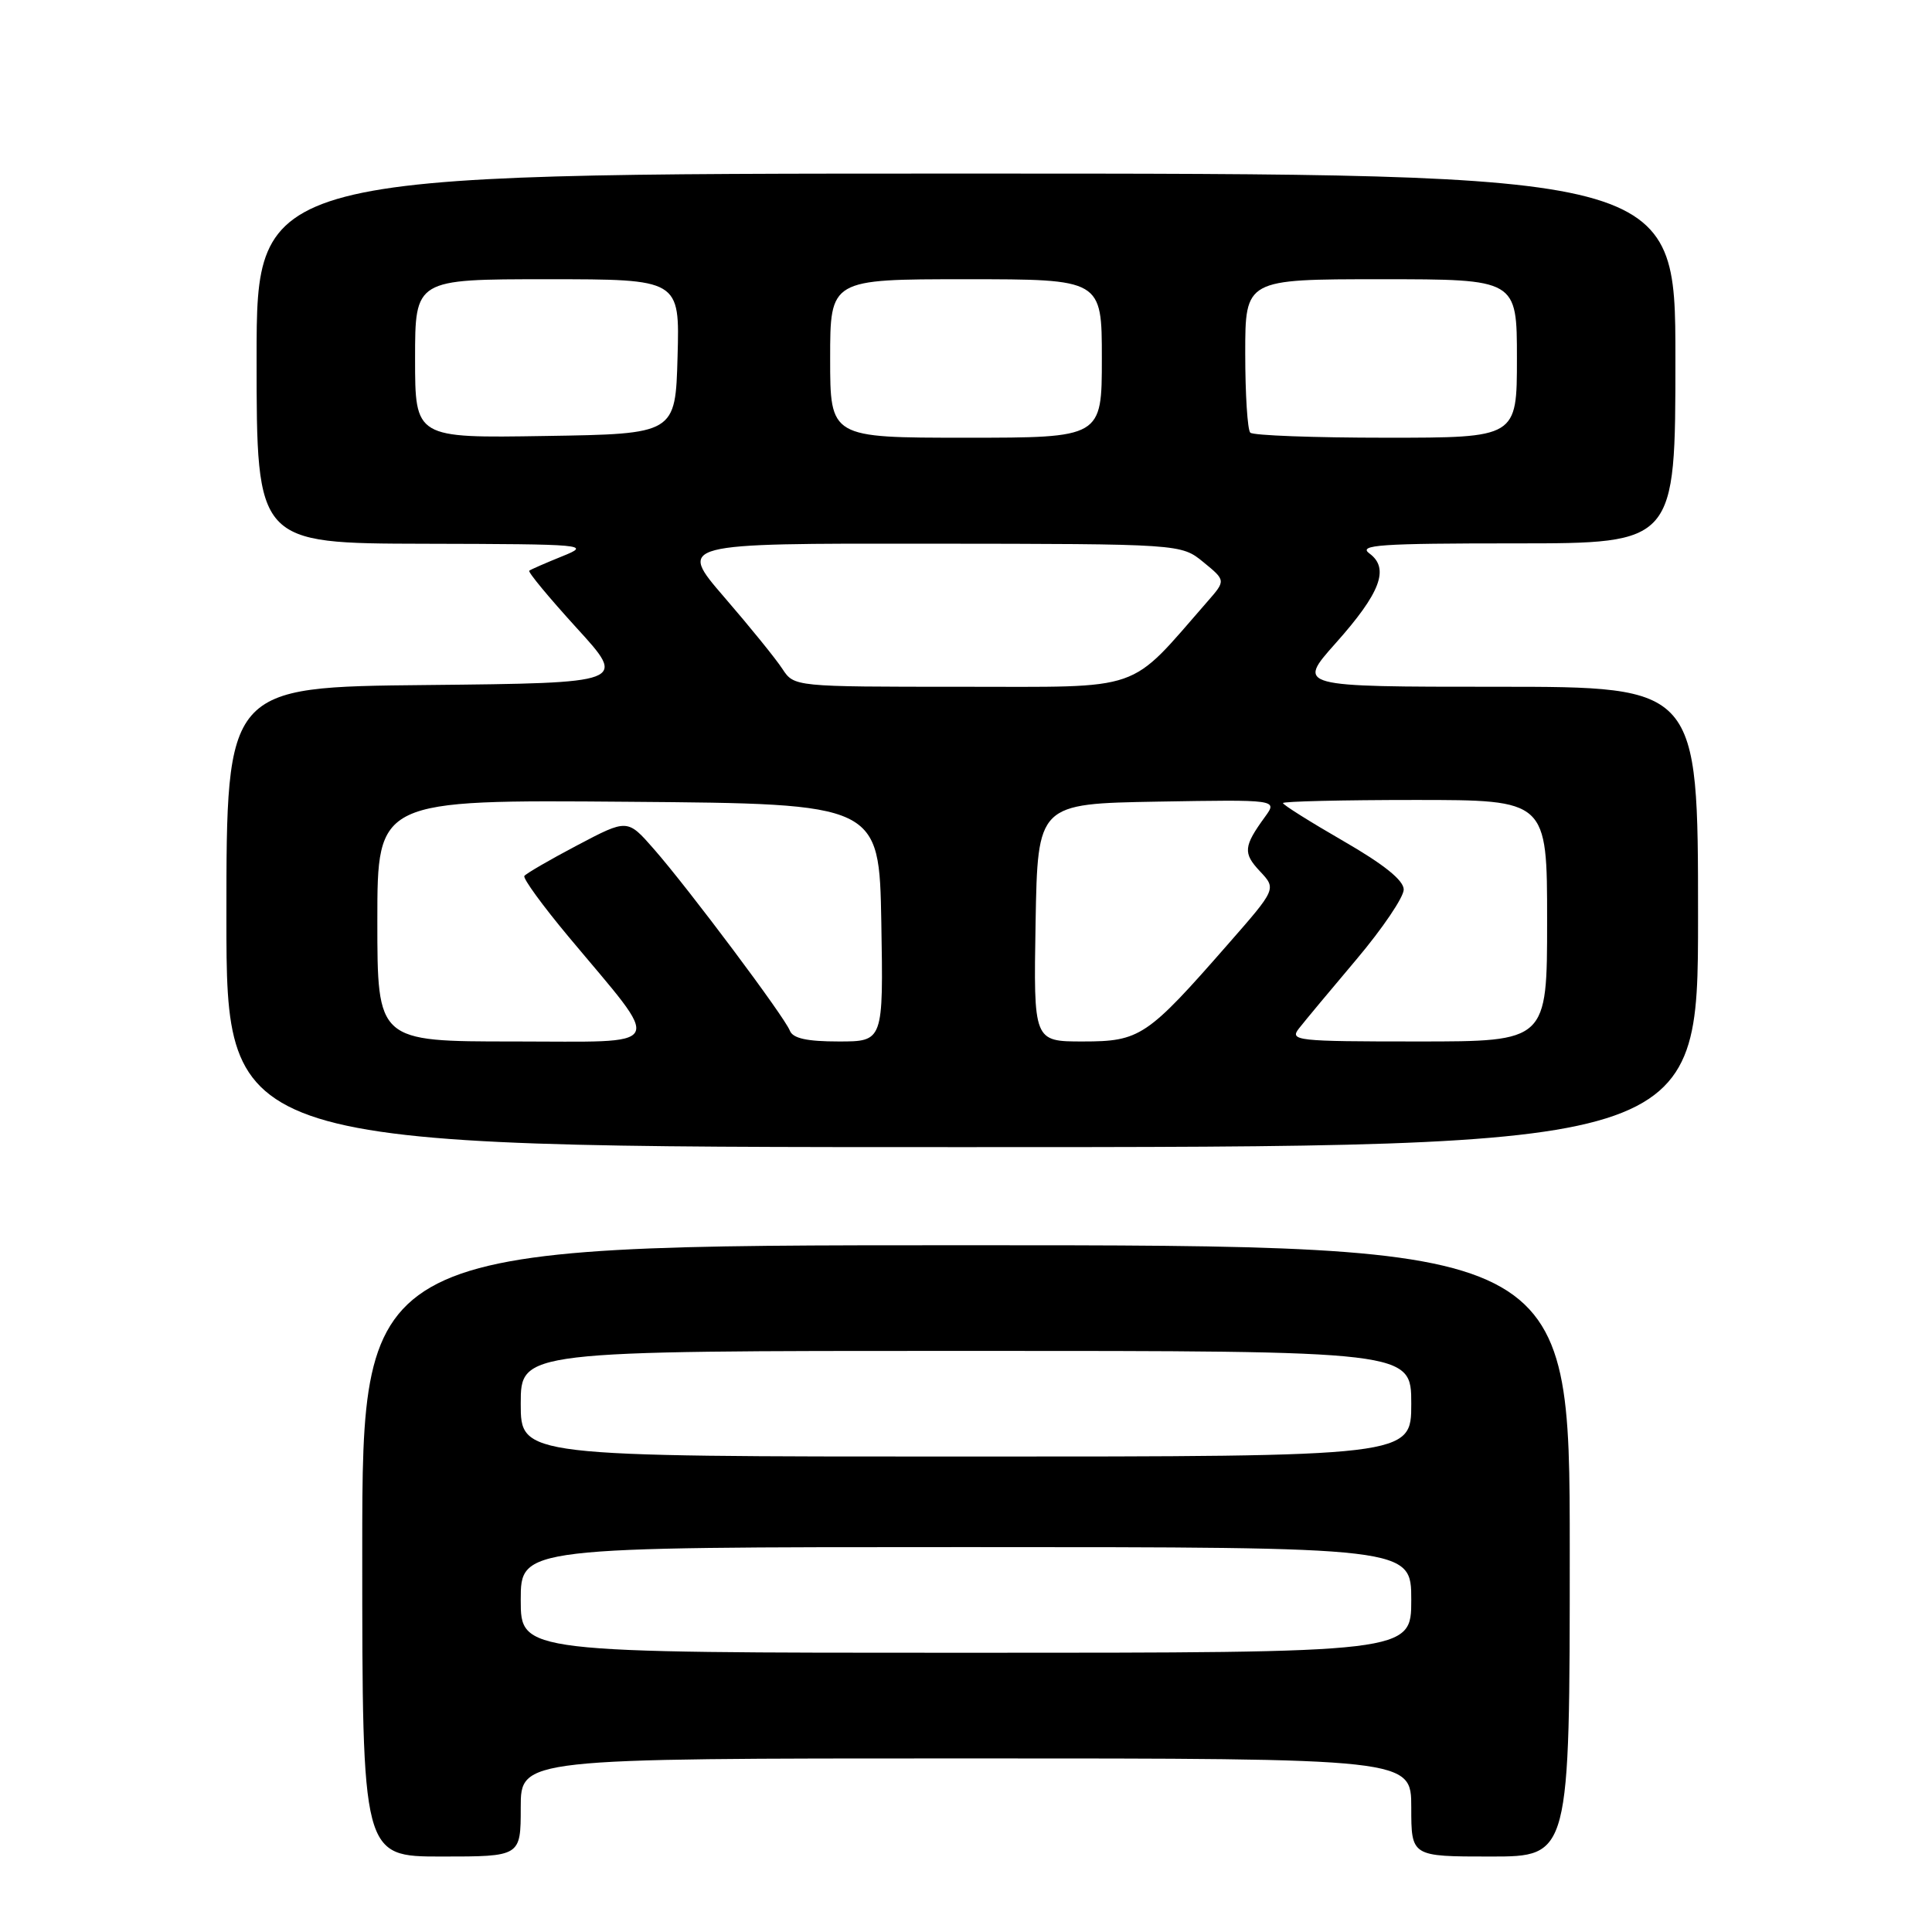 <?xml version="1.0" encoding="UTF-8" standalone="no"?>
<!DOCTYPE svg PUBLIC "-//W3C//DTD SVG 1.1//EN" "http://www.w3.org/Graphics/SVG/1.1/DTD/svg11.dtd" >
<svg xmlns="http://www.w3.org/2000/svg" xmlns:xlink="http://www.w3.org/1999/xlink" version="1.1" viewBox="0 0 256 256">
 <g >
 <path fill="currentColor"
d=" M 69.00 239.50 C 69.00 233.00 69.00 233.00 128.00 233.00 C 187.00 233.00 187.00 233.00 187.00 239.50 C 187.00 246.00 187.00 246.00 197.50 246.00 C 208.00 246.00 208.00 246.00 208.00 205.50 C 208.00 165.00 208.00 165.00 128.00 165.00 C 48.00 165.00 48.00 165.00 48.00 205.50 C 48.00 246.00 48.00 246.00 58.50 246.00 C 69.00 246.00 69.00 246.00 69.00 239.50 Z  M 225.00 121.50 C 225.00 91.00 225.00 91.00 198.42 91.00 C 171.84 91.00 171.84 91.00 176.96 85.25 C 182.93 78.56 184.15 75.32 181.46 73.34 C 179.90 72.20 182.82 72.00 200.81 72.00 C 222.00 72.00 222.00 72.00 222.00 47.50 C 222.00 23.00 222.00 23.00 128.00 23.00 C 34.00 23.00 34.00 23.00 34.00 47.50 C 34.00 72.00 34.00 72.00 56.25 72.05 C 77.72 72.10 78.36 72.16 74.50 73.71 C 72.30 74.60 70.33 75.46 70.13 75.62 C 69.92 75.78 72.75 79.19 76.41 83.21 C 83.07 90.50 83.07 90.50 56.54 90.77 C 30.00 91.03 30.00 91.03 30.00 121.52 C 30.00 152.00 30.00 152.00 127.50 152.00 C 225.00 152.00 225.00 152.00 225.00 121.50 Z  M 69.00 212.00 C 69.00 205.00 69.00 205.00 128.00 205.00 C 187.00 205.00 187.00 205.00 187.00 212.00 C 187.00 219.00 187.00 219.00 128.00 219.00 C 69.00 219.00 69.00 219.00 69.00 212.00 Z  M 69.00 186.00 C 69.00 179.00 69.00 179.00 128.00 179.00 C 187.00 179.00 187.00 179.00 187.00 186.00 C 187.00 193.00 187.00 193.00 128.00 193.00 C 69.00 193.00 69.00 193.00 69.00 186.00 Z  M 50.00 121.99 C 50.00 105.97 50.00 105.97 83.25 106.24 C 116.50 106.50 116.50 106.50 116.78 122.25 C 117.05 138.00 117.05 138.00 111.13 138.00 C 106.91 138.00 105.06 137.59 104.66 136.57 C 103.96 134.74 91.25 117.76 86.64 112.50 C 83.14 108.50 83.14 108.50 76.50 112.00 C 72.85 113.92 69.69 115.76 69.48 116.07 C 69.27 116.39 71.90 120.00 75.32 124.10 C 88.01 139.30 88.69 138.00 68.07 138.00 C 50.00 138.00 50.00 138.00 50.00 121.99 Z  M 137.22 122.25 C 137.50 106.50 137.50 106.50 153.39 106.22 C 169.28 105.95 169.28 105.95 167.63 108.22 C 164.77 112.15 164.69 113.04 166.94 115.44 C 169.14 117.78 169.14 117.78 162.69 125.14 C 151.99 137.37 151.05 138.00 143.48 138.00 C 136.95 138.00 136.95 138.00 137.22 122.25 Z  M 172.13 136.26 C 172.88 135.30 176.31 131.18 179.75 127.11 C 183.19 123.03 186.00 118.88 186.00 117.87 C 186.00 116.65 183.38 114.54 178.00 111.44 C 173.60 108.90 170.00 106.64 170.00 106.41 C 170.00 106.19 177.88 106.00 187.50 106.00 C 205.00 106.00 205.00 106.00 205.00 122.00 C 205.00 138.00 205.00 138.00 187.88 138.00 C 171.74 138.00 170.83 137.90 172.13 136.26 Z  M 103.67 88.63 C 102.82 87.32 99.35 83.04 95.97 79.13 C 89.82 72.00 89.82 72.00 123.16 72.04 C 156.50 72.07 156.50 72.07 159.46 74.49 C 162.43 76.92 162.43 76.92 159.99 79.71 C 149.36 91.87 151.86 91.00 127.41 91.00 C 105.23 91.00 105.23 91.00 103.67 88.63 Z  M 55.00 47.52 C 55.00 37.00 55.00 37.00 72.53 37.00 C 90.07 37.00 90.07 37.00 89.78 47.25 C 89.50 57.50 89.50 57.50 72.25 57.77 C 55.00 58.05 55.00 58.05 55.00 47.52 Z  M 110.00 47.50 C 110.00 37.00 110.00 37.00 128.00 37.00 C 146.00 37.00 146.00 37.00 146.00 47.50 C 146.00 58.00 146.00 58.00 128.00 58.00 C 110.00 58.00 110.00 58.00 110.00 47.50 Z  M 165.67 57.33 C 165.30 56.97 165.00 52.24 165.00 46.83 C 165.00 37.00 165.00 37.00 183.00 37.00 C 201.00 37.00 201.00 37.00 201.00 47.50 C 201.00 58.00 201.00 58.00 183.67 58.00 C 174.13 58.00 166.03 57.70 165.67 57.33 Z "/>
</g>
</svg>